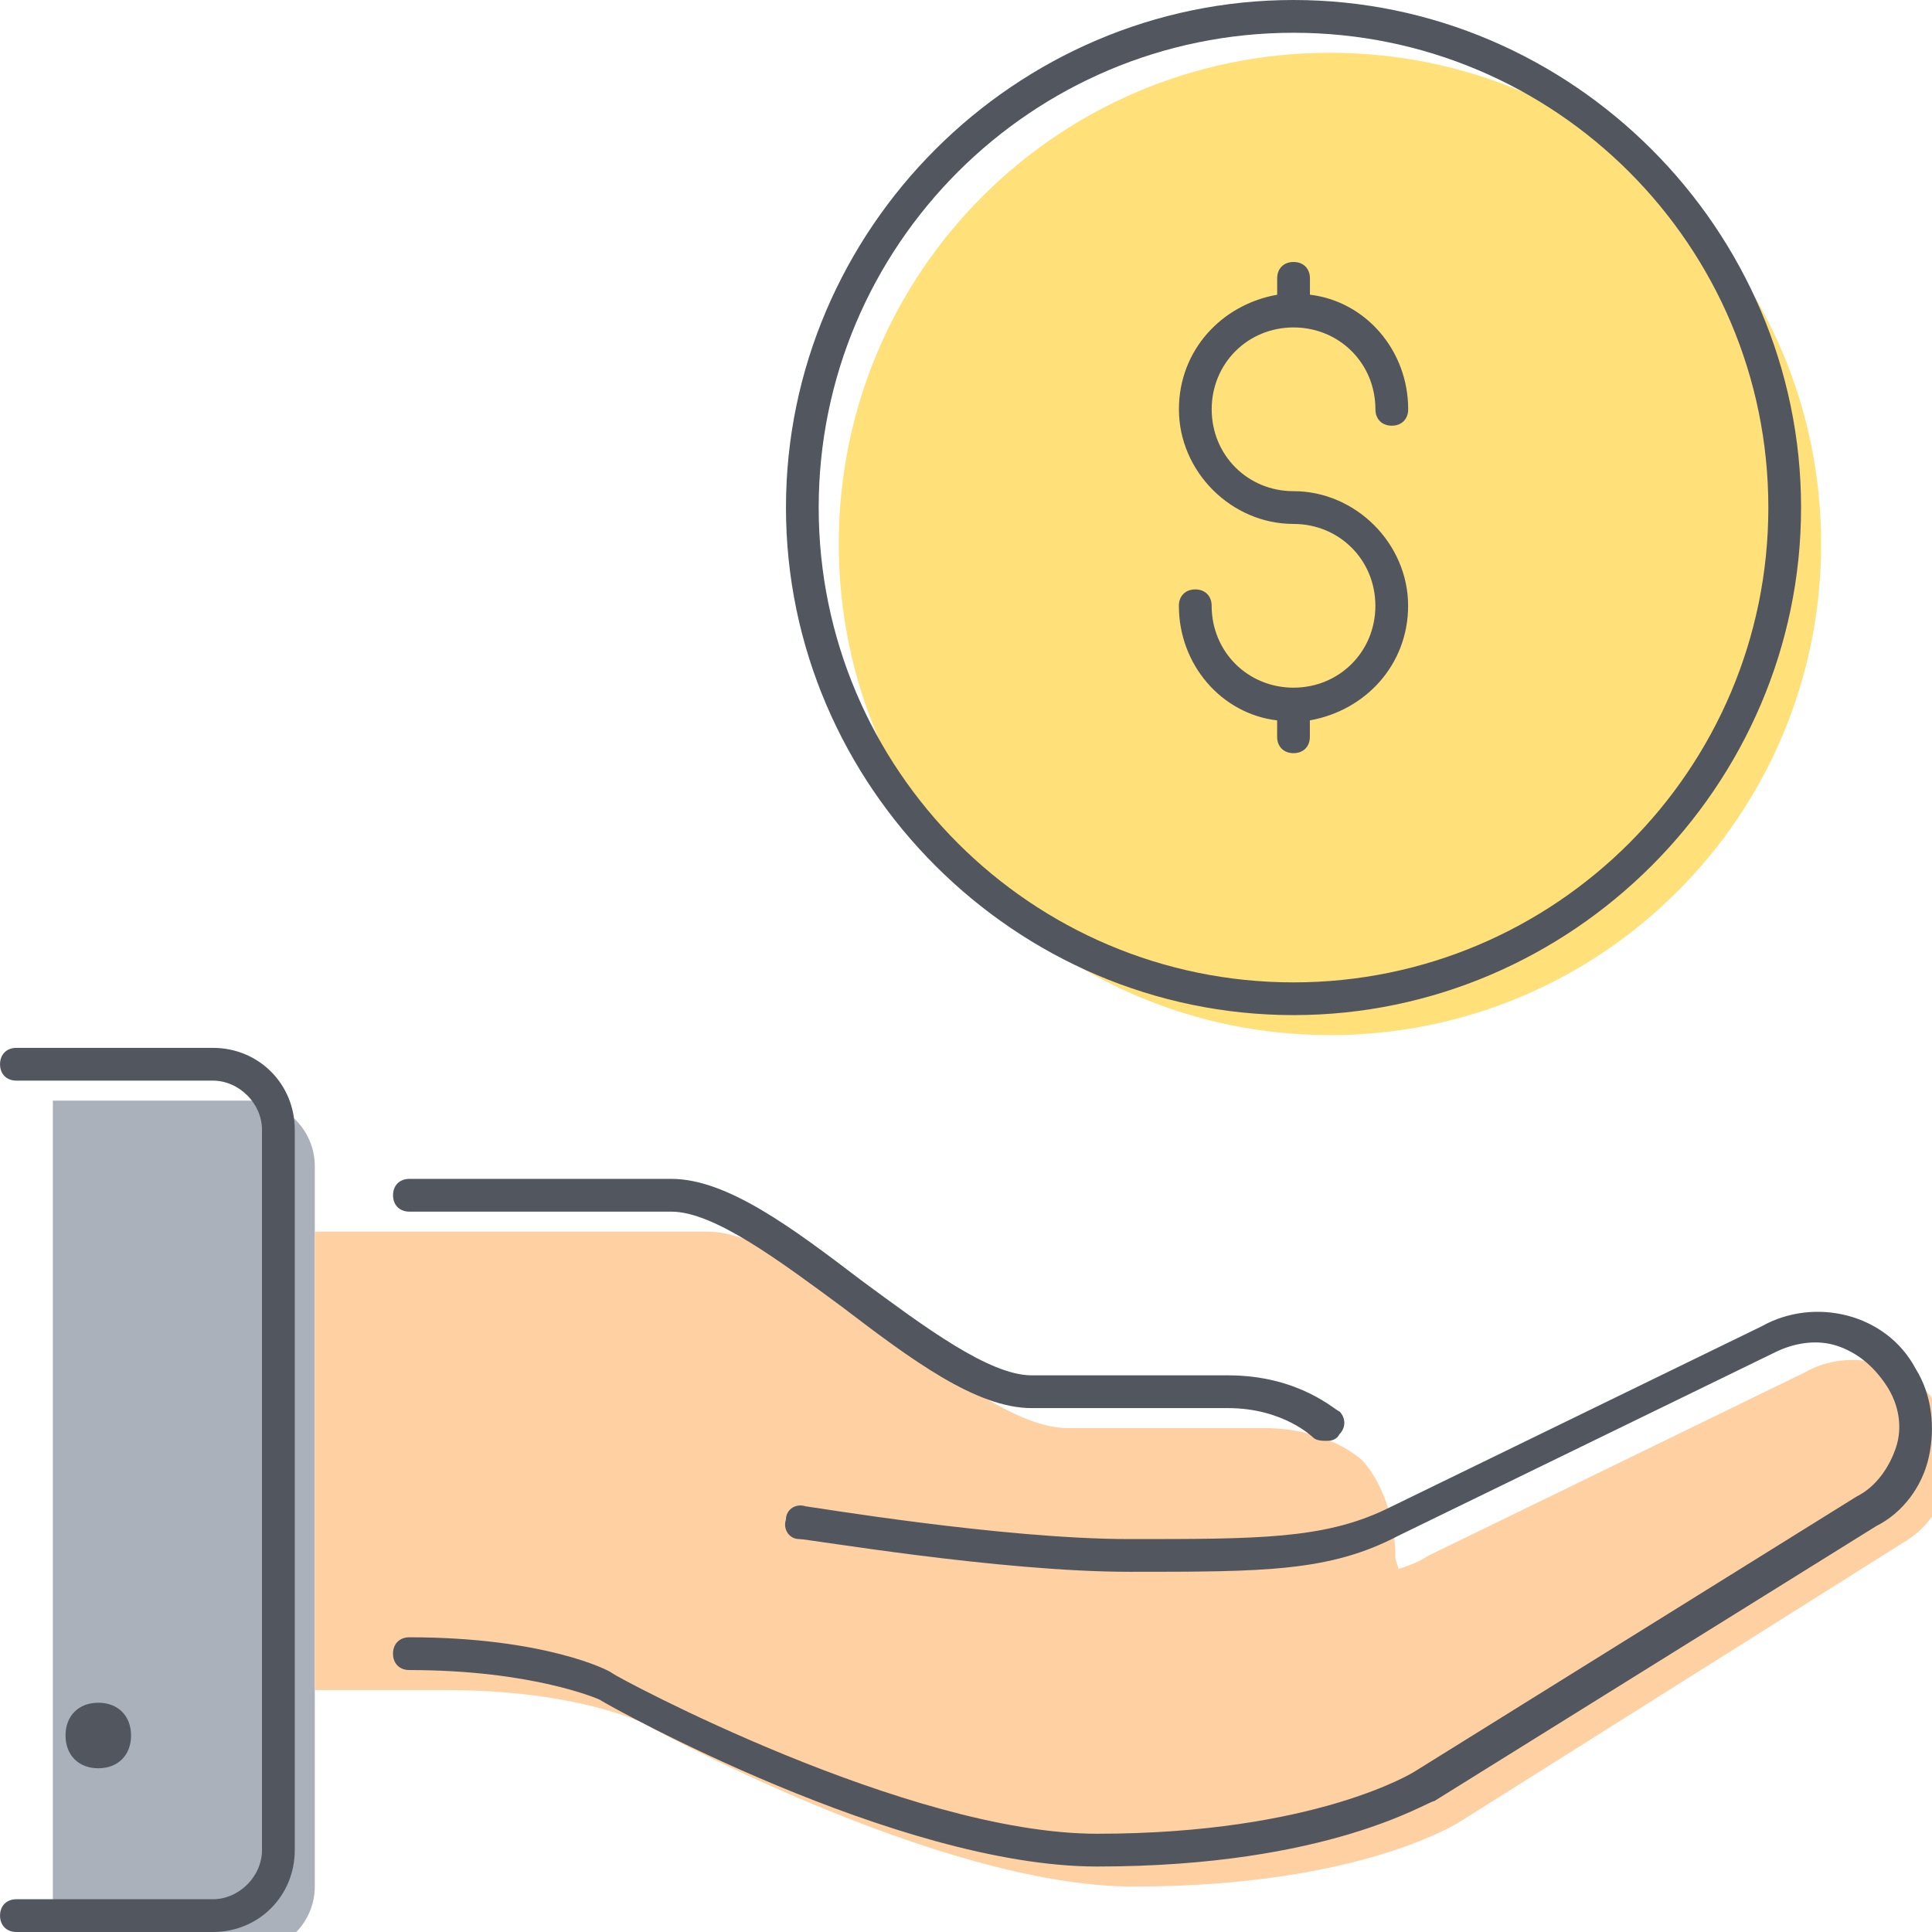 <svg version="1.1" id="Layer_1" xmlns="http://www.w3.org/2000/svg" xmlns:xlink="http://www.w3.org/1999/xlink" x="0px" y="0px" viewBox="0 0 48 48" style="enable-background:new 0 0 503.467 503.467" xml:space="preserve" width="48" height="48">
  <g transform="translate(1 1)">
    <path style="fill:#AAB1BA" d="M0.313 47.498V26.345h4.881c0.895 0 1.627 0.732 1.627 1.627v1.627v11.39v4.881c0 0.895 -0.732 1.627 -1.627 1.627H0.313z"/>
    <path style="fill:#FFD0A1" d="M32.855 35.294c0 0 0.814 0.814 0.814 2.441l0.081 0.244c0.244 -0.081 0.488 -0.163 0.732 -0.325l9.356 -4.556c1.139 -0.651 2.685 -0.244 3.336 0.895s0.244 2.685 -0.895 3.336l-10.983 6.915c0 0 -2.441 1.627 -8.136 1.627c-4.881 0 -12.203 -4.068 -12.203 -4.068s-1.627 -0.814 -4.881 -0.814H6.821V29.6h9.763c2.441 0 6.509 4.881 8.949 4.881h4.881C32.042 34.481 32.855 35.294 32.855 35.294"/>
    <path style="fill:#FFE079" d="M32.042 0.311c6.753 0 12.203 5.451 12.203 12.203s-5.451 12.203 -12.203 12.203s-12.203 -5.451 -12.203 -12.203S25.289 0.311 32.042 0.311"/>
  </g>
  <path style="fill:#51565F" d="M5.289 48h-4.881c-0.244 0 -0.407 -0.163 -0.407 -0.407c0 -0.244 0.163 -0.407 0.407 -0.407h4.881c0.651 0 1.22 -0.569 1.22 -1.22V28.068c0 -0.651 -0.569 -1.22 -1.22 -1.22h-4.881c-0.244 0 -0.407 -0.163 -0.407 -0.407s0.163 -0.407 0.407 -0.407h4.881c1.139 0 2.034 0.895 2.034 2.034v17.898C7.323 47.105 6.429 48 5.289 48zM27.256 46.373c-4.963 0 -12.122 -3.986 -12.366 -4.149l0 0c0 0 -1.627 -0.732 -4.719 -0.732c-0.244 0 -0.407 -0.163 -0.407 -0.407c0 -0.244 0.163 -0.407 0.407 -0.407c3.336 0 4.963 0.814 5.044 0.895c0.081 0.081 7.322 3.986 12.041 3.986c5.451 0 7.891 -1.546 7.891 -1.546l10.983 -6.834c0.488 -0.244 0.814 -0.732 0.976 -1.22c0.163 -0.488 0.081 -1.058 -0.244 -1.546c-0.325 -0.488 -0.732 -0.814 -1.22 -0.976c-0.488 -0.163 -1.058 -0.081 -1.546 0.163l-9.356 4.556c-1.708 0.895 -3.336 0.895 -6.671 0.895c-3.254 0 -7.973 -0.814 -8.217 -0.814s-0.407 -0.244 -0.325 -0.488c0 -0.244 0.244 -0.407 0.488 -0.325c0.081 0 4.881 0.814 8.054 0.814s4.8 0 6.346 -0.732l9.356 -4.556c1.302 -0.732 3.092 -0.325 3.824 1.058c0.407 0.651 0.488 1.464 0.325 2.197c-0.163 0.732 -0.651 1.383 -1.302 1.708l-10.983 6.834C35.473 44.746 33.032 46.373 27.256 46.373zM2.442 43.932c-0.488 0 -0.814 -0.325 -0.814 -0.814s0.325 -0.814 0.814 -0.814s0.814 0.325 0.814 0.814S2.93 43.932 2.442 43.932zM32.951 35.797c-0.081 0 -0.244 0 -0.325 -0.081l0 0c0 0 -0.732 -0.732 -2.115 -0.732h-4.881c-1.383 0 -3.01 -1.22 -4.719 -2.522c-1.546 -1.139 -3.173 -2.359 -4.23 -2.359h-6.509c-0.244 0 -0.407 -0.163 -0.407 -0.407c0 -0.244 0.163 -0.407 0.407 -0.407h6.509c1.383 0 3.01 1.22 4.719 2.522c1.546 1.139 3.173 2.359 4.23 2.359h4.881c1.79 0 2.685 0.895 2.766 0.895c0.163 0.163 0.163 0.407 0 0.569C33.195 35.797 33.032 35.797 32.951 35.797zM32.137 25.22c-6.915 0 -12.61 -5.695 -12.61 -12.61S25.222 0 32.137 0s12.61 5.695 12.61 12.61S39.052 25.22 32.137 25.22zM32.137 0.814c-6.509 0 -11.797 5.288 -11.797 11.797S25.629 24.407 32.137 24.407s11.797 -5.288 11.797 -11.797S38.645 0.814 32.137 0.814zM32.137 18.712c-0.244 0 -0.407 -0.163 -0.407 -0.407v-0.407c-1.383 -0.163 -2.441 -1.383 -2.441 -2.847c0 -0.244 0.163 -0.407 0.407 -0.407s0.407 0.163 0.407 0.407c0 1.139 0.895 2.034 2.034 2.034s2.034 -0.895 2.034 -2.034c0 -1.139 -0.895 -2.034 -2.034 -2.034c-1.546 0 -2.847 -1.302 -2.847 -2.847c0 -1.464 1.058 -2.603 2.441 -2.847v-0.407c0 -0.244 0.163 -0.407 0.407 -0.407s0.407 0.163 0.407 0.407V7.322c1.383 0.163 2.441 1.383 2.441 2.847c0 0.244 -0.163 0.407 -0.407 0.407s-0.407 -0.163 -0.407 -0.407c0 -1.139 -0.895 -2.034 -2.034 -2.034s-2.034 0.895 -2.034 2.034S30.998 12.203 32.137 12.203c1.546 0 2.847 1.302 2.847 2.847c0 1.464 -1.058 2.603 -2.441 2.847V18.305C32.544 18.549 32.381 18.712 32.137 18.712z"/>
  <g/>
  <g/>
  <g/>
  <g/>
  <g/>
  <g/>
  <g/>
  <g/>
  <g/>
  <g/>
  <g/>
  <g/>
  <g/>
  <g/>
  <g/>
</svg>
